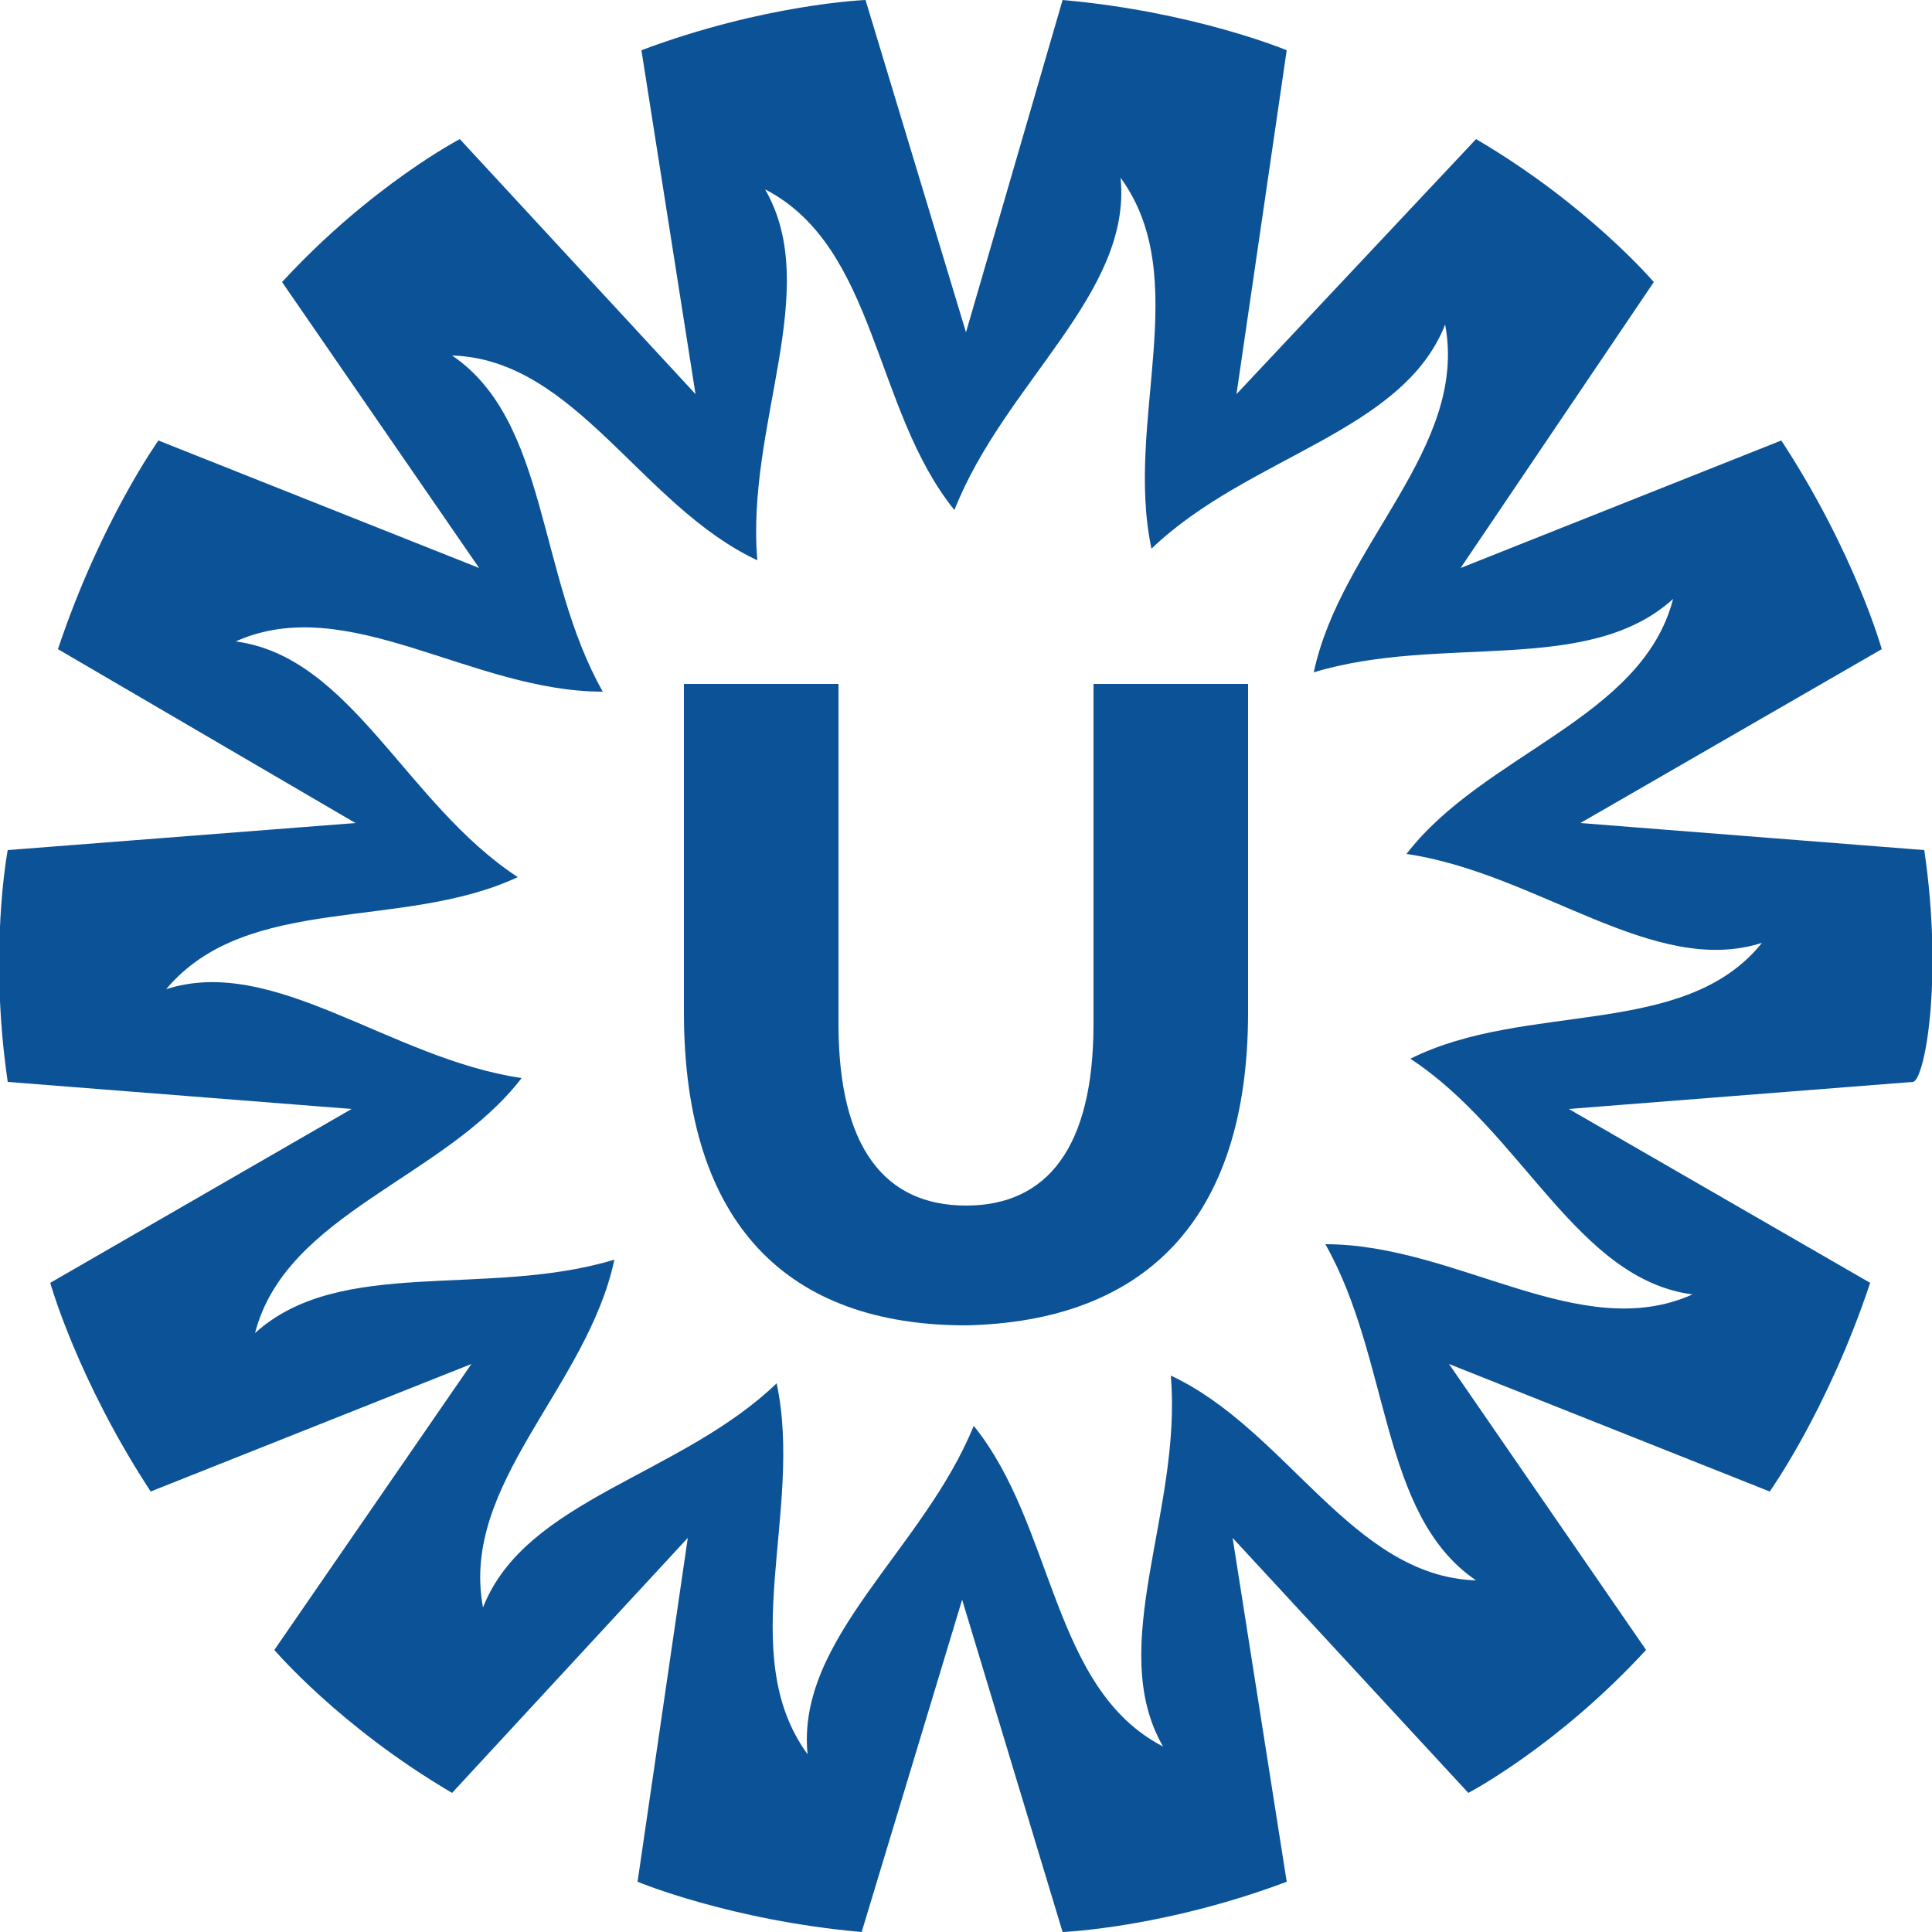 <svg version="1.1" id="Layer_1" xmlns:x="ns_extend;" xmlns:i="ns_ai;" xmlns:graph="ns_graphs;" xmlns="http://www.w3.org/2000/svg" xmlns:xlink="http://www.w3.org/1999/xlink" x="0px" y="0px" viewBox="0 0 50 50" style="enable-background:new 0 0 50 50;" xml:space="preserve">
 <style type="text/css">
  .st0{fill-rule:evenodd;clip-rule:evenodd;fill:#0C5297;}
 </style>
 <g>
  <path class="st0" d="M28.3,26.5c0,3.2-1.2,4.7-3.3,4.7c-2.1,0-3.3-1.5-3.3-4.7v-8.8h-4v8.5c0,5.5,2.7,8.1,7.3,8.1
		c4.6-0.1,7.3-2.7,7.3-8.1v-8.5h-4L28.3,26.5">
  </path>
  <path class="st0" d="M49.8,22l-8.9-0.7l7.8-4.5c0,0-0.7-2.5-2.6-5.4l-8.3,3.3l5-7.4c0,0-1.7-2-4.6-3.7L32,10.2l1.3-8.9
		c0,0-2.4-1-5.8-1.3L25,8.6L22.4,0c0,0-2.6,0.1-5.8,1.3l1.4,8.9l-6.1-6.6c0,0-2.3,1.2-4.6,3.7l5.1,7.4l-8.3-3.3c0,0-1.5,2.1-2.6,5.4
		l7.7,4.5L0.2,22c0,0-0.5,2.6,0,6l8.9,0.7l-7.8,4.5c0,0,0.7,2.5,2.6,5.4l8.3-3.3l-5.1,7.4c0,0,1.7,2,4.6,3.7l6.1-6.6l-1.3,8.9
		c0,0,2.4,1,5.8,1.3l2.6-8.6l2.6,8.6c0,0,2.6-0.1,5.8-1.3l-1.4-8.9l6.1,6.6c0,0,2.3-1.2,4.6-3.7l-5.1-7.4l8.3,3.3
		c0,0,1.5-2.1,2.6-5.4l-7.8-4.5l8.9-0.7C49.8,28,50.3,25.4,49.8,22 M36.5,27.4c2.9,1.9,4.3,5.7,7.3,6.1c-2.9,1.3-6.1-1.3-9.5-1.3
		c1.7,3,1.4,7,3.9,8.7c-3.2-0.1-4.9-3.9-7.9-5.3c0.3,3.5-1.7,7-0.2,9.6c-2.9-1.5-2.8-5.7-4.9-8.3c-1.3,3.2-4.6,5.5-4.3,8.5
		c-1.9-2.6-0.1-6.3-0.8-9.6c-2.5,2.4-6.5,3-7.6,5.8c-0.6-3.2,2.7-5.7,3.4-9c-3.3,1-7.1-0.1-9.3,1.9c0.8-3.1,4.9-4,6.9-6.6
		c-3.4-0.5-6.4-3.2-9.2-2.3c2.1-2.5,6.1-1.5,9.1-2.9c-2.9-1.9-4.3-5.7-7.3-6.1c2.9-1.3,6.1,1.3,9.5,1.3c-1.7-3-1.4-7-3.9-8.7
		c3.2,0.1,4.9,3.9,7.9,5.3c-0.3-3.5,1.7-7,0.2-9.6c2.9,1.5,2.8,5.7,4.9,8.3C26,9.9,29.3,7.6,29,4.6c1.9,2.6,0.1,6.3,0.8,9.6
		c0,0,0,0,0,0c2.5-2.4,6.5-3,7.6-5.8c0.6,3.2-2.7,5.7-3.4,9c3.3-1,7.1,0.1,9.3-1.9c-0.8,3.1-4.9,4-6.9,6.6c3.4,0.5,6.4,3.2,9.2,2.3
		C43.6,26.9,39.5,25.9,36.5,27.4">
  </path>
 </g>
</svg>
